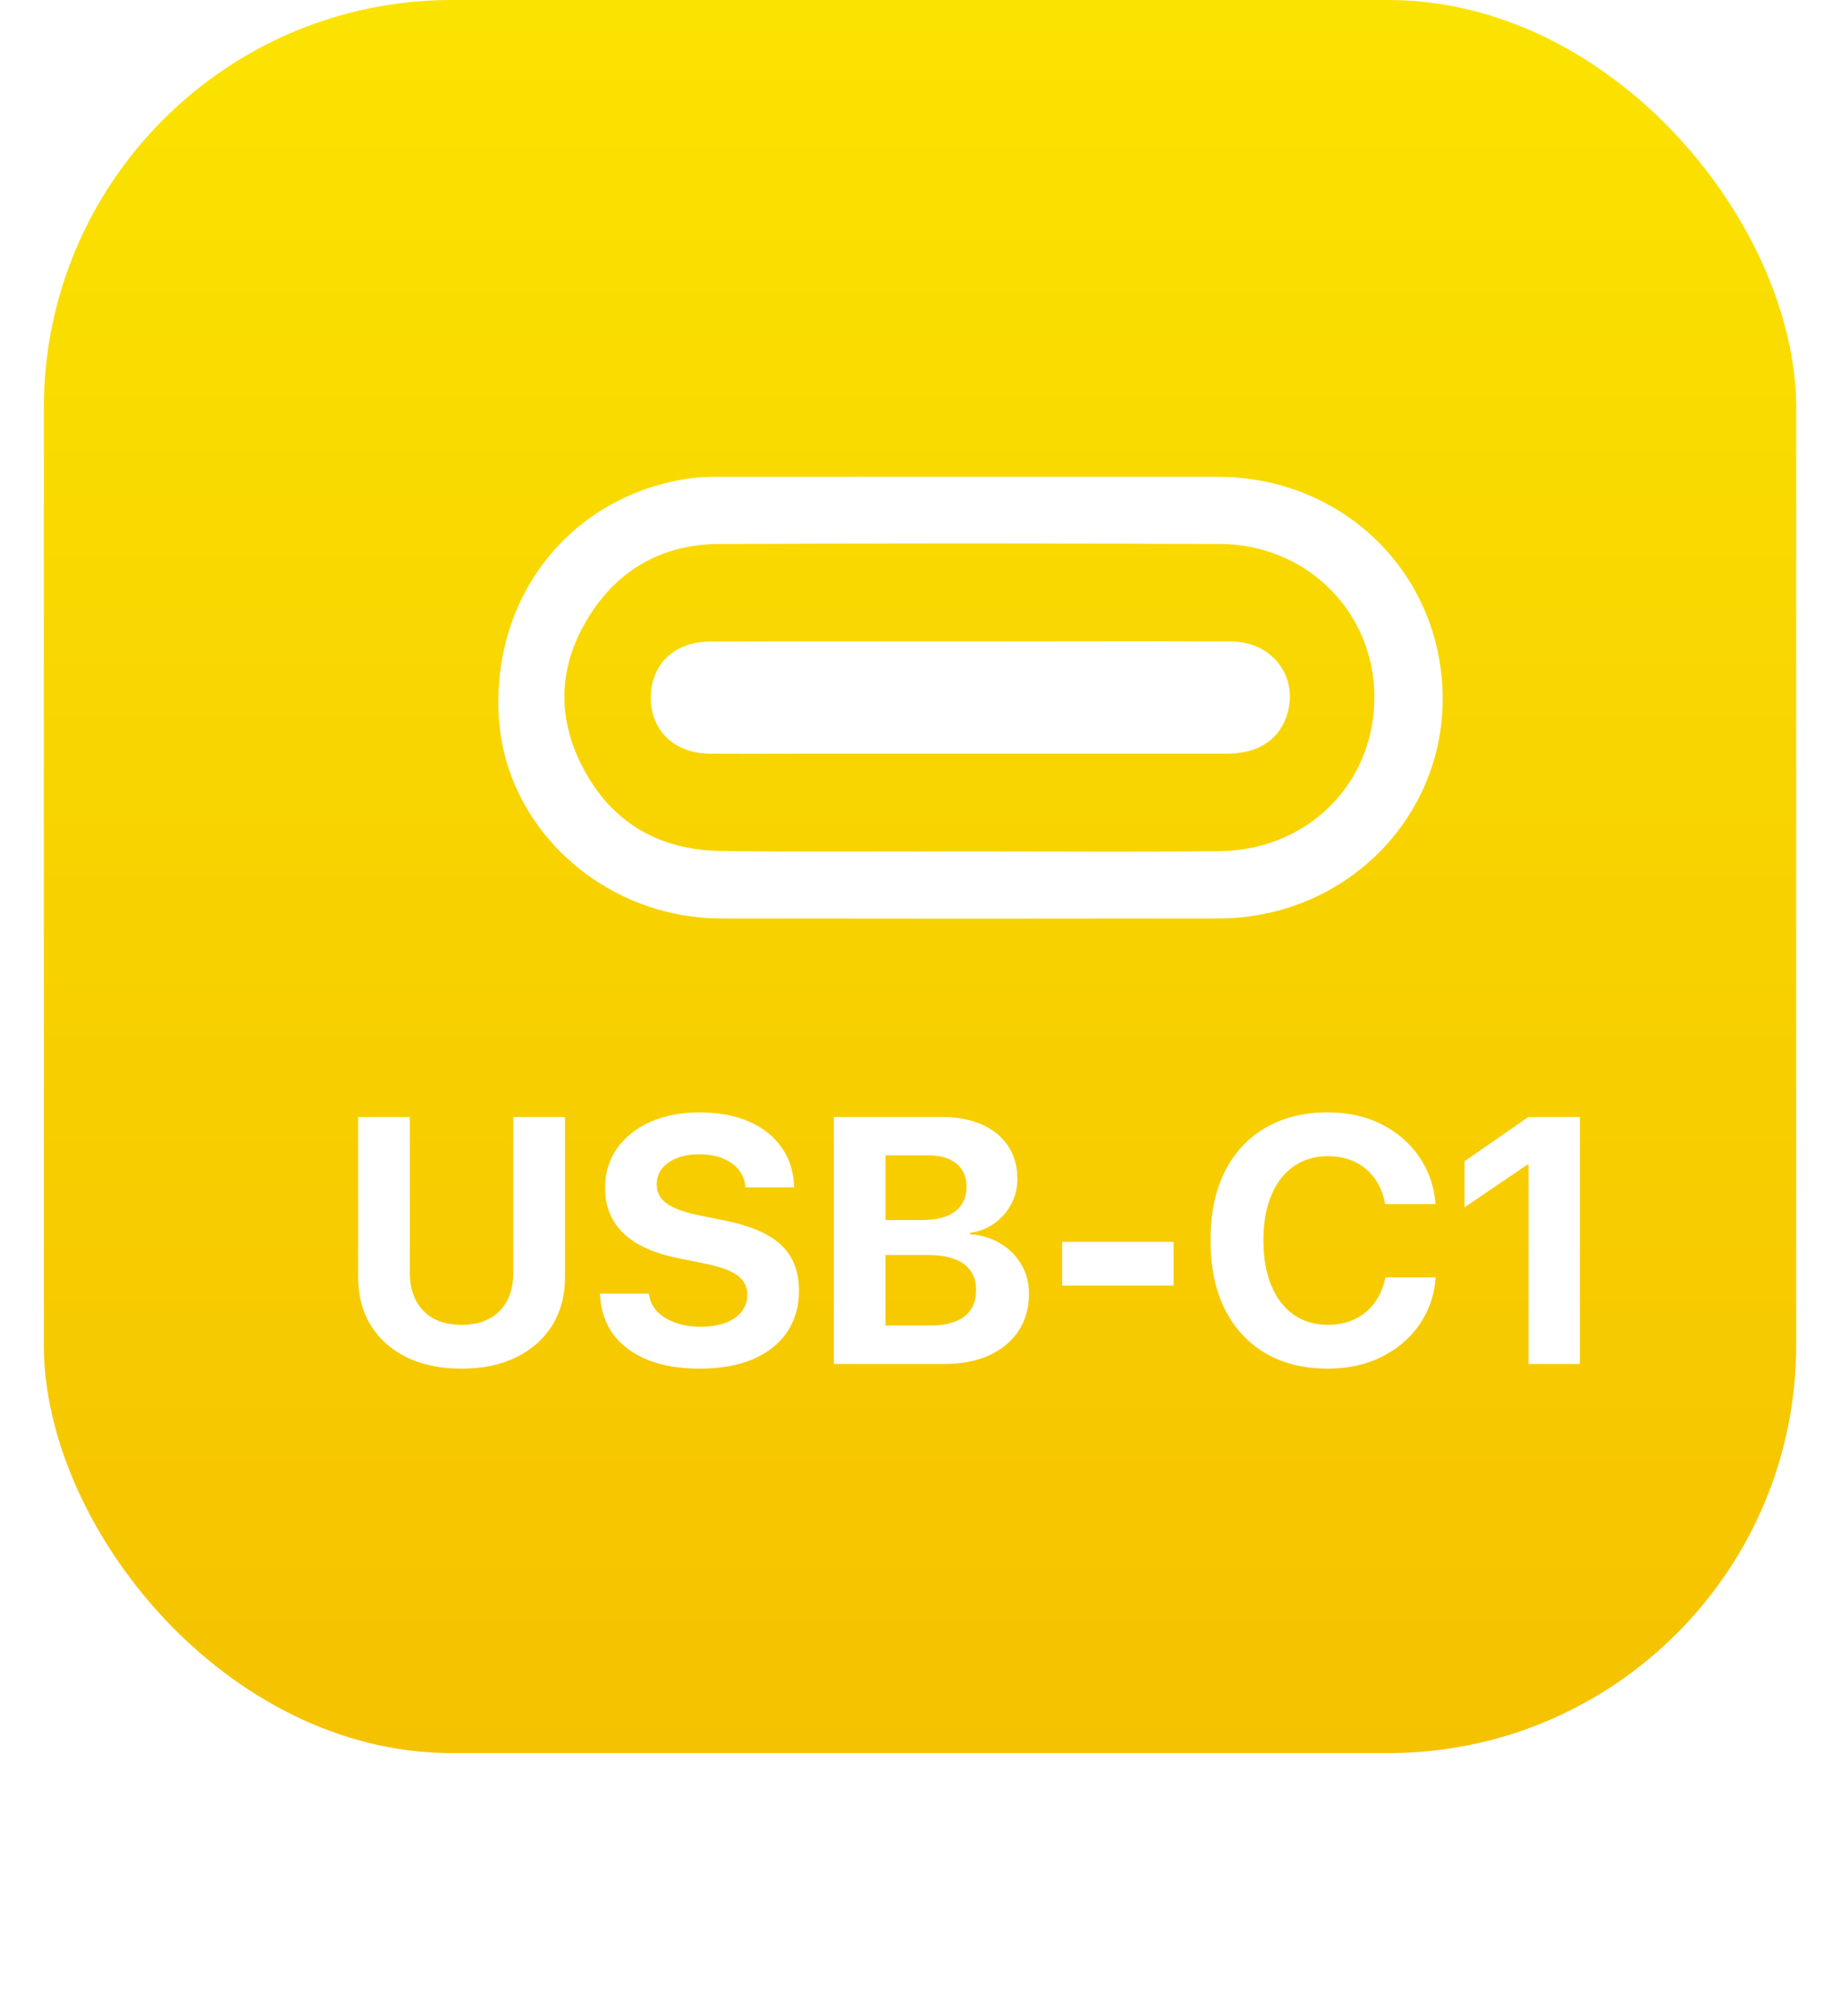 <svg width="126" height="138" viewBox="0 0 126 138" fill="none" xmlns="http://www.w3.org/2000/svg">
<rect x="3" width="120" height="120" rx="27.936" fill="url(#paint0_linear_179_2501)"/>
<g clip-path="url(#clip0_179_2501)">
<g filter="url(#filter0_d_179_2501)">
<path d="M27.602 89.684C26.164 89.684 24.914 89.426 23.852 88.91C22.789 88.387 21.969 87.656 21.391 86.719C20.812 85.774 20.523 84.672 20.523 83.414V72.457H24.062V83.098C24.062 83.832 24.199 84.469 24.473 85.008C24.754 85.539 25.156 85.953 25.68 86.25C26.211 86.539 26.855 86.684 27.613 86.684C28.371 86.684 29.012 86.539 29.535 86.25C30.066 85.953 30.469 85.539 30.742 85.008C31.016 84.469 31.152 83.832 31.152 83.098V72.457H34.691V83.414C34.691 84.664 34.402 85.762 33.824 86.707C33.246 87.645 32.426 88.375 31.363 88.899C30.309 89.422 29.055 89.684 27.602 89.684ZM43.902 89.684C42.559 89.684 41.387 89.489 40.387 89.098C39.395 88.7 38.613 88.133 38.043 87.399C37.48 86.656 37.164 85.77 37.094 84.739L37.082 84.551H40.434L40.457 84.68C40.527 85.11 40.719 85.485 41.031 85.805C41.352 86.117 41.762 86.364 42.262 86.543C42.77 86.723 43.344 86.813 43.984 86.813C44.641 86.813 45.207 86.723 45.684 86.543C46.16 86.364 46.527 86.11 46.785 85.781C47.043 85.453 47.172 85.075 47.172 84.645V84.633C47.172 84.071 46.945 83.625 46.492 83.297C46.047 82.969 45.301 82.7 44.254 82.489L42.461 82.125C40.781 81.789 39.523 81.219 38.688 80.414C37.852 79.61 37.434 78.571 37.434 77.297V77.285C37.441 76.254 37.719 75.356 38.266 74.59C38.82 73.817 39.582 73.215 40.551 72.785C41.527 72.356 42.637 72.141 43.879 72.141C45.191 72.141 46.32 72.348 47.266 72.762C48.211 73.168 48.949 73.742 49.48 74.485C50.02 75.227 50.316 76.086 50.371 77.063L50.383 77.274H47.043L47.031 77.133C46.969 76.688 46.801 76.309 46.527 75.996C46.254 75.684 45.891 75.442 45.438 75.27C44.992 75.098 44.473 75.012 43.879 75.012C43.285 75.012 42.77 75.102 42.332 75.281C41.902 75.453 41.566 75.692 41.324 75.996C41.09 76.301 40.973 76.656 40.973 77.063V77.075C40.973 77.614 41.199 78.047 41.652 78.375C42.105 78.703 42.82 78.969 43.797 79.172L45.578 79.535C46.766 79.77 47.738 80.094 48.496 80.508C49.254 80.922 49.812 81.446 50.172 82.078C50.531 82.703 50.711 83.457 50.711 84.34V84.352C50.711 85.438 50.438 86.383 49.891 87.188C49.352 87.985 48.574 88.602 47.559 89.039C46.543 89.469 45.324 89.684 43.902 89.684ZM54.871 89.367V86.731H59.699C60.715 86.731 61.492 86.528 62.031 86.121C62.57 85.707 62.84 85.106 62.84 84.317V84.293C62.84 83.778 62.715 83.344 62.465 82.992C62.223 82.633 61.855 82.364 61.363 82.184C60.879 81.996 60.277 81.903 59.559 81.903H54.871V79.512H59.148C60.133 79.512 60.883 79.317 61.398 78.926C61.922 78.528 62.184 77.965 62.184 77.239V77.215C62.184 76.543 61.953 76.02 61.492 75.645C61.031 75.27 60.387 75.082 59.559 75.082H54.871V72.457H60.473C61.543 72.457 62.465 72.629 63.238 72.973C64.012 73.317 64.609 73.805 65.031 74.438C65.453 75.071 65.664 75.821 65.664 76.688V76.711C65.664 77.328 65.523 77.903 65.242 78.434C64.961 78.957 64.574 79.395 64.082 79.746C63.598 80.09 63.047 80.305 62.43 80.391V80.485C63.211 80.539 63.902 80.75 64.504 81.117C65.113 81.477 65.59 81.953 65.934 82.547C66.285 83.133 66.461 83.793 66.461 84.528V84.551C66.461 85.535 66.223 86.387 65.746 87.106C65.269 87.825 64.594 88.383 63.719 88.781C62.852 89.172 61.816 89.367 60.613 89.367H54.871ZM53.102 89.367V72.457H56.641V89.367H53.102ZM68.734 84V81H76.363V84H68.734ZM86.922 89.684C85.281 89.684 83.859 89.332 82.656 88.629C81.453 87.918 80.523 86.91 79.867 85.606C79.219 84.293 78.894 82.727 78.894 80.906V80.895C78.894 79.075 79.219 77.512 79.867 76.207C80.523 74.903 81.453 73.899 82.656 73.196C83.859 72.492 85.281 72.141 86.922 72.141C88.289 72.141 89.504 72.406 90.566 72.938C91.637 73.469 92.496 74.2 93.144 75.129C93.801 76.051 94.184 77.11 94.293 78.305L94.305 78.422H90.859L90.812 78.246C90.688 77.621 90.449 77.078 90.098 76.617C89.754 76.149 89.312 75.785 88.773 75.528C88.242 75.27 87.625 75.141 86.922 75.141C86.023 75.141 85.242 75.375 84.578 75.844C83.922 76.305 83.414 76.965 83.055 77.825C82.695 78.676 82.516 79.7 82.516 80.895V80.906C82.516 82.094 82.695 83.121 83.055 83.989C83.414 84.856 83.926 85.524 84.59 85.992C85.254 86.453 86.035 86.684 86.934 86.684C87.613 86.684 88.219 86.559 88.75 86.309C89.281 86.059 89.727 85.7 90.086 85.231C90.445 84.762 90.699 84.2 90.848 83.543L90.871 83.438H94.316L94.305 83.555C94.195 84.75 93.812 85.809 93.156 86.731C92.5 87.653 91.637 88.375 90.566 88.899C89.504 89.422 88.289 89.684 86.922 89.684ZM100.668 89.367V75.727H100.574L96.285 78.645V75.492L100.656 72.457H104.184V89.367H100.668Z" fill="white"/>
<path fill-rule="evenodd" clip-rule="evenodd" d="M79.394 28.636H62.442C56.838 28.632 51.237 28.633 45.639 28.639C44.885 28.619 44.13 28.647 43.379 28.724C35.191 29.823 29.645 36.717 30.159 45.116C30.622 52.734 37.378 58.867 45.402 58.867C56.748 58.885 68.095 58.885 79.442 58.867C88.025 58.853 94.852 52.098 94.792 43.726C94.727 35.259 87.992 28.65 79.394 28.636ZM67.634 54.287C65.908 54.282 64.182 54.276 62.456 54.276C60.775 54.276 59.094 54.279 57.413 54.283C53.398 54.291 49.383 54.3 45.368 54.248C41.166 54.197 37.92 52.33 35.942 48.597C34.047 45.023 34.25 41.404 36.448 38.013C38.491 34.863 41.511 33.25 45.243 33.236C56.682 33.185 68.121 33.185 79.558 33.236C85.505 33.272 90.094 37.889 90.116 43.69C90.139 49.575 85.587 54.186 79.541 54.259C75.573 54.31 71.604 54.299 67.634 54.287ZM68.458 39.9C66.48 39.903 64.502 39.906 62.523 39.906C60.863 39.906 59.204 39.905 57.544 39.904C53.229 39.901 48.915 39.899 44.599 39.915C42.144 39.923 40.539 41.52 40.565 43.822C40.598 46.049 42.215 47.572 44.611 47.589C46.306 47.6 48.001 47.596 49.696 47.592C50.544 47.59 51.391 47.589 52.239 47.589H80.044C82.078 47.589 83.488 46.704 84.07 45.111C85.031 42.48 83.225 39.923 80.306 39.906C76.363 39.888 72.412 39.894 68.458 39.9Z" fill="white"/>
</g>
</g>
<defs>
<filter id="filter0_d_179_2501" x="16.523" y="24.632" width="99.66" height="77.051" filterUnits="userSpaceOnUse" color-interpolation-filters="sRGB">
<feFlood flood-opacity="0" result="BackgroundImageFix"/>
<feColorMatrix in="SourceAlpha" type="matrix" values="0 0 0 0 0 0 0 0 0 0 0 0 0 0 0 0 0 0 127 0" result="hardAlpha"/>
<feOffset dx="4" dy="4"/>
<feGaussianBlur stdDeviation="4"/>
<feComposite in2="hardAlpha" operator="out"/>
<feColorMatrix type="matrix" values="0 0 0 0 0 0 0 0 0 0 0 0 0 0 0 0 0 0 0.25 0"/>
<feBlend mode="normal" in2="BackgroundImageFix" result="effect1_dropShadow_179_2501"/>
<feBlend mode="normal" in="SourceGraphic" in2="effect1_dropShadow_179_2501" result="shape"/>
</filter>
<linearGradient id="paint0_linear_179_2501" x1="3" y1="0" x2="3" y2="120" gradientUnits="userSpaceOnUse">
<stop stop-color="#FBE300"/>
<stop offset="1" stop-color="#F5C200"/>
</linearGradient>
<clipPath id="clip0_179_2501">
<rect width="98.667" height="98.667" fill="white" transform="translate(13.667 10.667)"/>
</clipPath>
</defs>
</svg>
